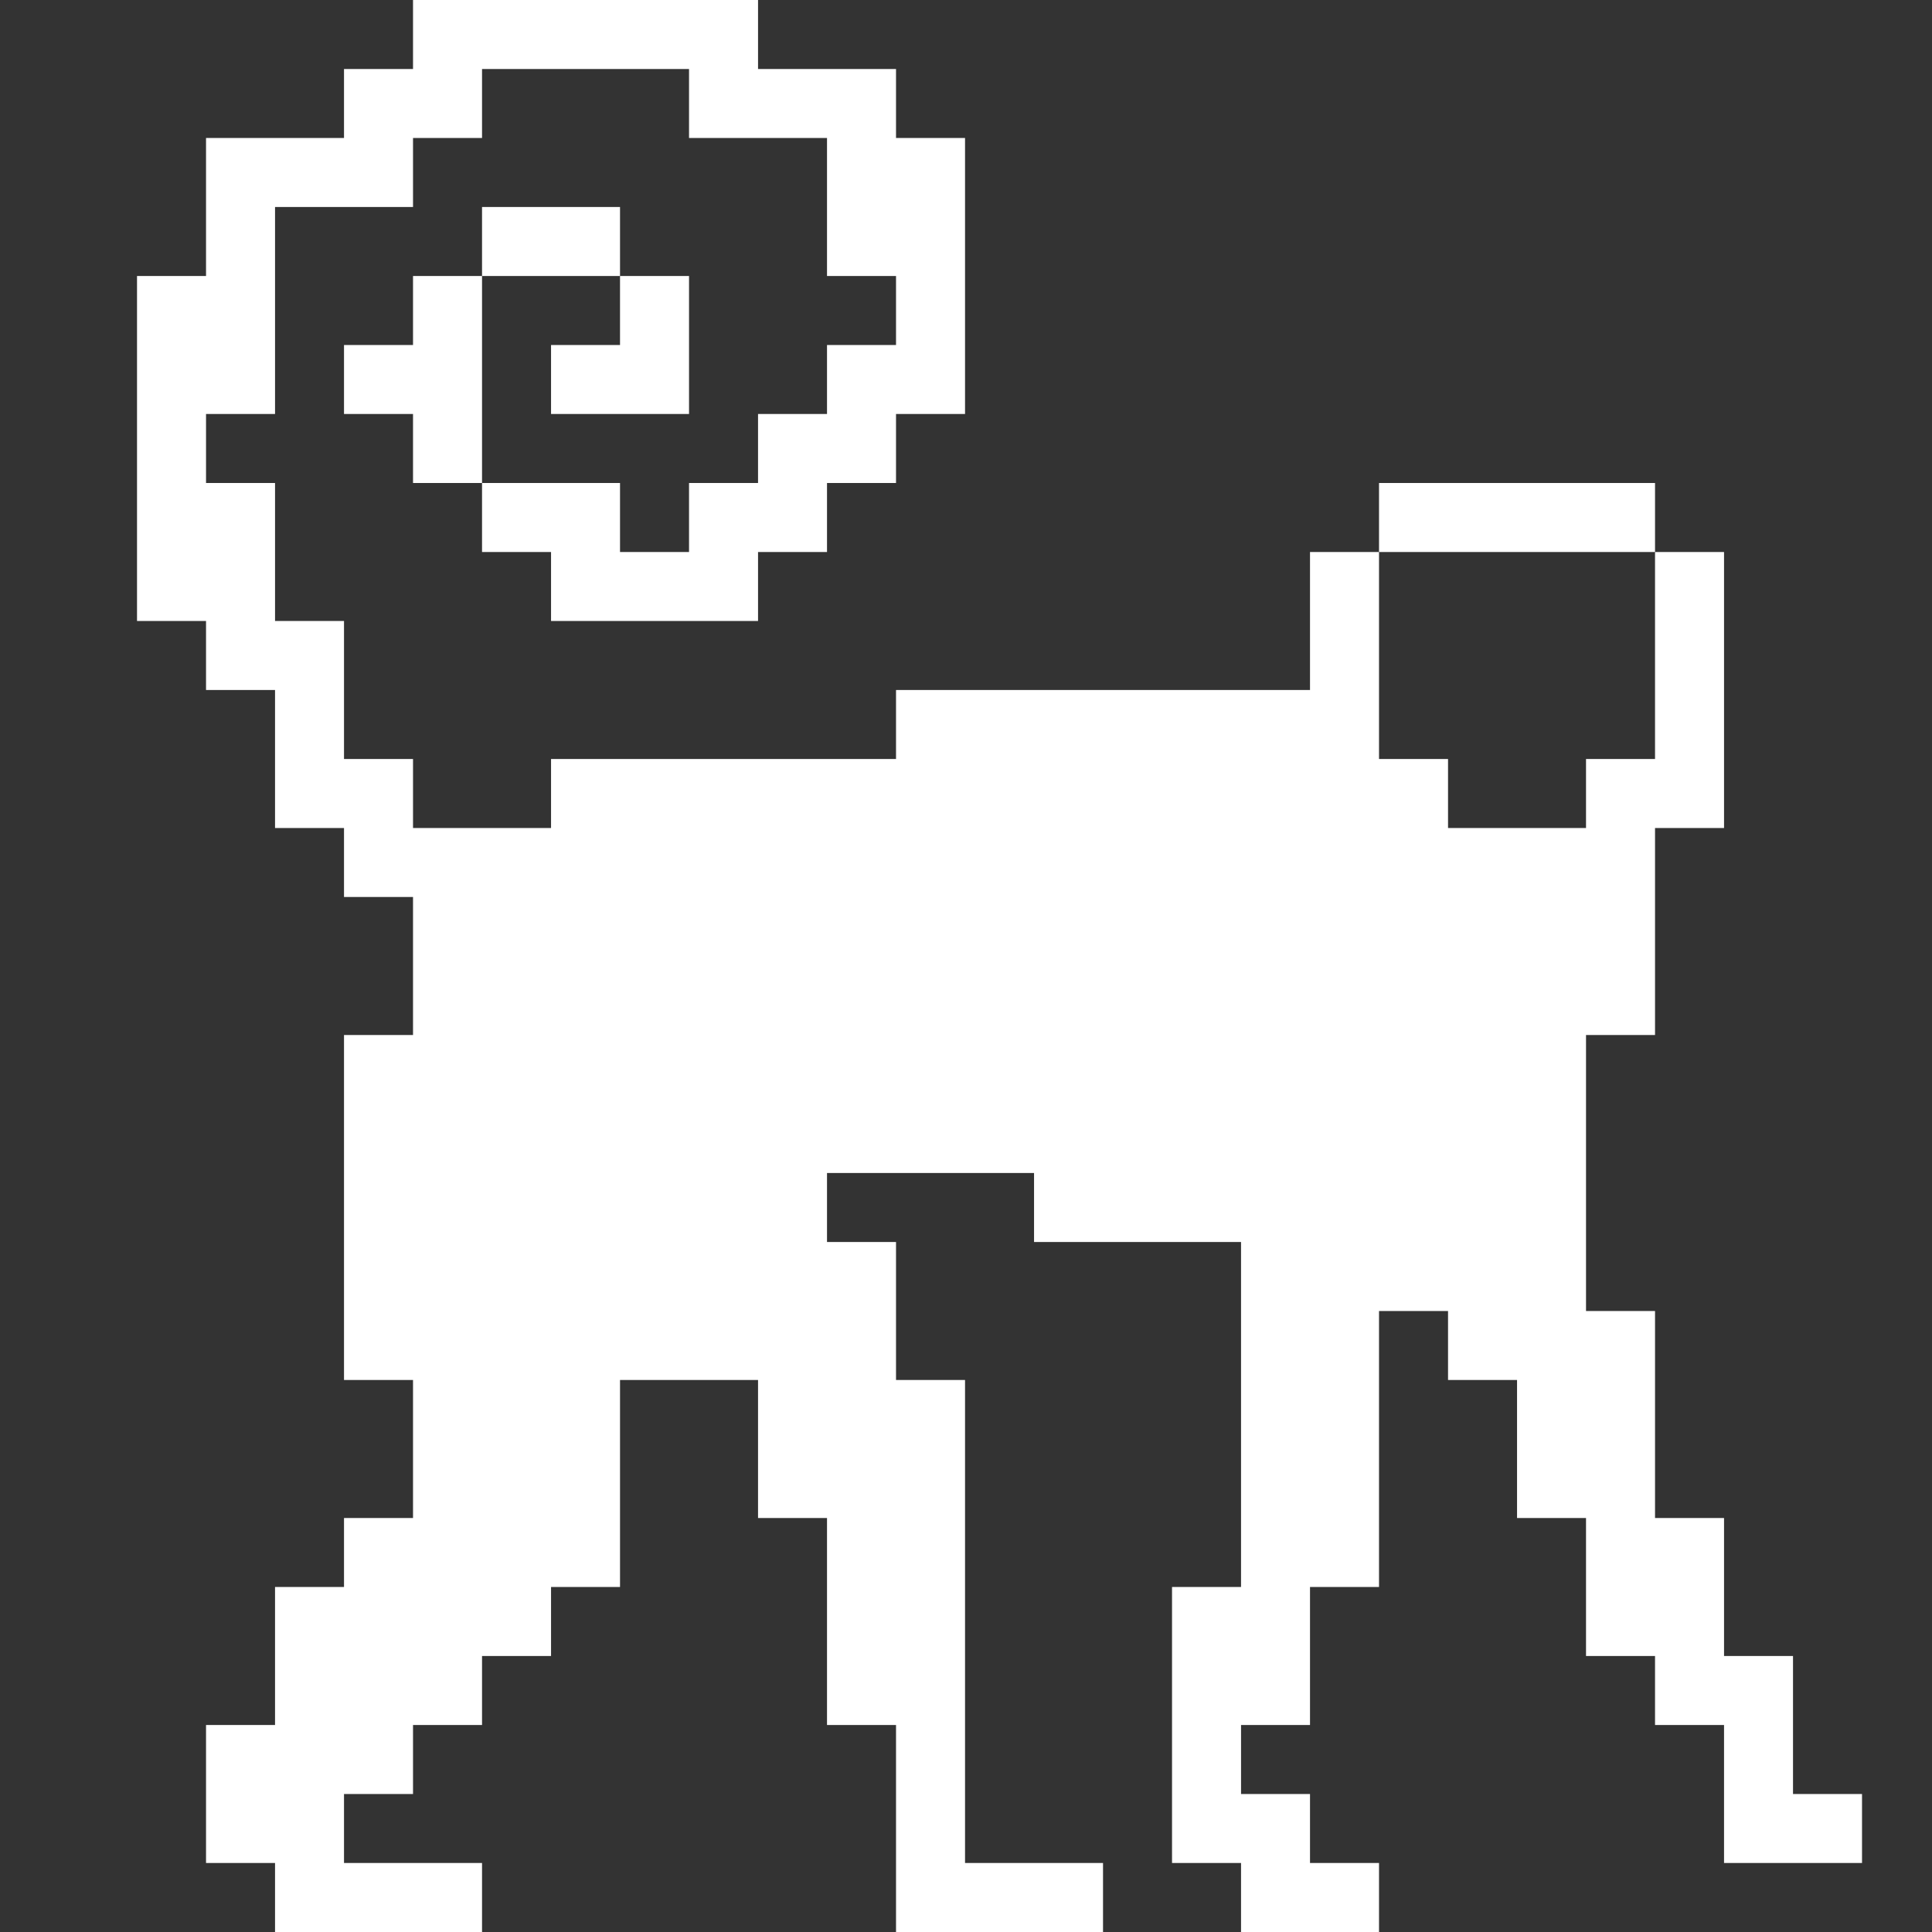<?xml version="1.0" encoding="UTF-8"?>
<svg id="Layer_3" data-name="Layer 3" xmlns="http://www.w3.org/2000/svg" viewBox="0 0 500 500">
  <rect x="0" y="0" width="500" height="500" fill="#333333" stroke="none"/>
  <defs>
    <style>
      .cls-1 {
        fill: #fff;
        stroke-width: 0px;
      }
    </style>
  </defs>
  <polygon class="cls-1" points="124.75 89.29 124.75 71.43 106.89 71.43 106.89 89.29 89.03 89.29 89.03 107.14 106.89 107.14 106.89 125 124.75 125 124.75 107.14 124.75 89.29"/>
  <polygon class="cls-1" points="160.46 71.43 160.46 53.57 142.61 53.57 124.75 53.57 124.75 71.43 142.61 71.43 160.46 71.43"/>
  <polygon class="cls-1" points="142.61 89.29 142.61 107.14 160.46 107.14 178.32 107.14 178.32 89.29 178.32 71.43 160.46 71.43 160.46 89.29 142.61 89.29"/>
  <polygon class="cls-1" points="392.61 142.86 410.46 142.86 428.32 142.86 428.32 125 410.46 125 392.61 125 374.75 125 356.89 125 356.89 142.86 374.75 142.86 392.61 142.86"/>
  <polygon class="cls-1" points="464.03 464.29 464.03 446.43 464.03 428.57 446.18 428.57 446.18 410.71 446.18 392.86 428.32 392.86 428.32 375 428.32 357.14 428.32 339.29 410.46 339.29 410.46 321.43 410.46 303.57 410.46 285.71 410.46 267.86 428.32 267.86 428.32 250 428.32 232.14 428.32 214.29 446.18 214.29 446.18 196.43 446.18 178.57 446.18 160.71 446.18 142.86 428.32 142.86 428.32 160.71 428.32 178.57 428.32 196.43 410.46 196.43 410.46 214.29 392.61 214.29 374.75 214.29 374.75 196.43 356.89 196.43 356.89 178.57 356.89 160.71 356.89 142.86 339.03 142.86 339.03 160.71 339.03 178.57 321.18 178.57 303.32 178.57 285.46 178.57 267.61 178.57 249.75 178.57 231.89 178.57 231.89 196.43 214.03 196.43 196.18 196.43 178.32 196.43 160.46 196.43 142.61 196.43 142.61 214.29 124.75 214.29 106.89 214.29 106.89 196.43 89.03 196.43 89.03 178.57 89.03 160.71 71.18 160.71 71.18 142.86 71.18 125 53.32 125 53.32 107.14 71.18 107.14 71.18 89.29 71.18 71.43 71.18 53.57 89.03 53.57 106.89 53.57 106.89 35.71 124.75 35.71 124.75 17.86 142.61 17.86 160.46 17.86 178.32 17.86 178.32 35.71 196.18 35.71 214.03 35.71 214.03 53.57 214.03 71.43 231.89 71.43 231.89 89.29 214.03 89.29 214.03 107.14 196.18 107.14 196.18 125 178.32 125 178.32 142.86 160.46 142.86 160.46 125 142.61 125 124.75 125 124.75 142.86 142.61 142.86 142.61 160.71 160.46 160.71 178.32 160.71 196.18 160.71 196.18 142.86 214.03 142.86 214.03 125 231.89 125 231.89 107.14 249.75 107.14 249.75 89.29 249.75 71.43 249.75 53.57 249.75 35.71 231.89 35.71 231.89 17.86 214.03 17.86 196.18 17.86 196.18 0 178.32 0 160.46 0 142.61 0 124.75 0 106.89 0 106.89 17.86 89.03 17.86 89.03 35.71 71.18 35.71 53.32 35.71 53.32 53.57 53.32 71.43 35.46 71.43 35.46 89.29 35.46 107.14 35.46 125 35.46 142.86 35.46 160.71 53.32 160.71 53.32 178.57 71.18 178.57 71.18 196.43 71.18 214.29 89.03 214.29 89.03 232.14 106.89 232.14 106.89 250 106.89 267.86 89.03 267.86 89.03 285.71 89.03 303.57 89.03 321.43 89.03 339.29 89.03 357.14 106.89 357.14 106.89 375 106.89 392.86 89.03 392.86 89.03 410.71 71.18 410.71 71.18 428.57 71.18 446.43 53.32 446.43 53.32 464.29 53.32 482.14 71.18 482.14 71.18 500 89.03 500 106.89 500 124.75 500 124.75 482.14 106.89 482.14 89.03 482.14 89.03 464.29 106.89 464.29 106.89 446.43 124.75 446.43 124.75 428.57 142.61 428.57 142.61 410.71 160.46 410.71 160.46 392.86 160.46 375 160.46 357.14 178.32 357.14 196.18 357.14 196.18 375 196.18 392.86 214.03 392.86 214.03 410.71 214.03 428.57 214.03 446.43 231.89 446.43 231.89 464.29 231.89 482.14 231.89 500 249.75 500 267.61 500 285.46 500 285.46 482.14 267.61 482.14 249.75 482.14 249.75 464.29 249.75 446.43 249.75 428.57 249.75 410.71 249.75 392.86 249.75 375 249.75 357.14 231.89 357.14 231.89 339.29 231.89 321.43 214.03 321.43 214.03 303.57 231.89 303.57 249.75 303.57 267.61 303.57 267.61 321.43 285.46 321.43 303.32 321.43 321.18 321.43 321.18 339.29 321.18 357.14 321.18 375 321.18 392.86 321.18 410.71 303.32 410.71 303.32 428.57 303.32 446.43 303.32 464.29 303.32 482.14 321.18 482.14 321.18 500 339.03 500 356.89 500 356.89 482.14 339.03 482.14 339.03 464.29 321.18 464.29 321.18 446.43 339.03 446.43 339.03 428.57 339.03 410.71 356.89 410.71 356.89 392.86 356.89 375 356.89 357.14 356.89 339.29 374.75 339.29 374.75 357.14 392.61 357.14 392.61 375 392.61 392.86 410.46 392.86 410.46 410.71 410.46 428.57 428.32 428.57 428.32 446.43 446.18 446.43 446.18 464.29 446.18 482.14 464.03 482.14 481.89 482.14 481.89 464.29 464.03 464.29"/>
</svg>